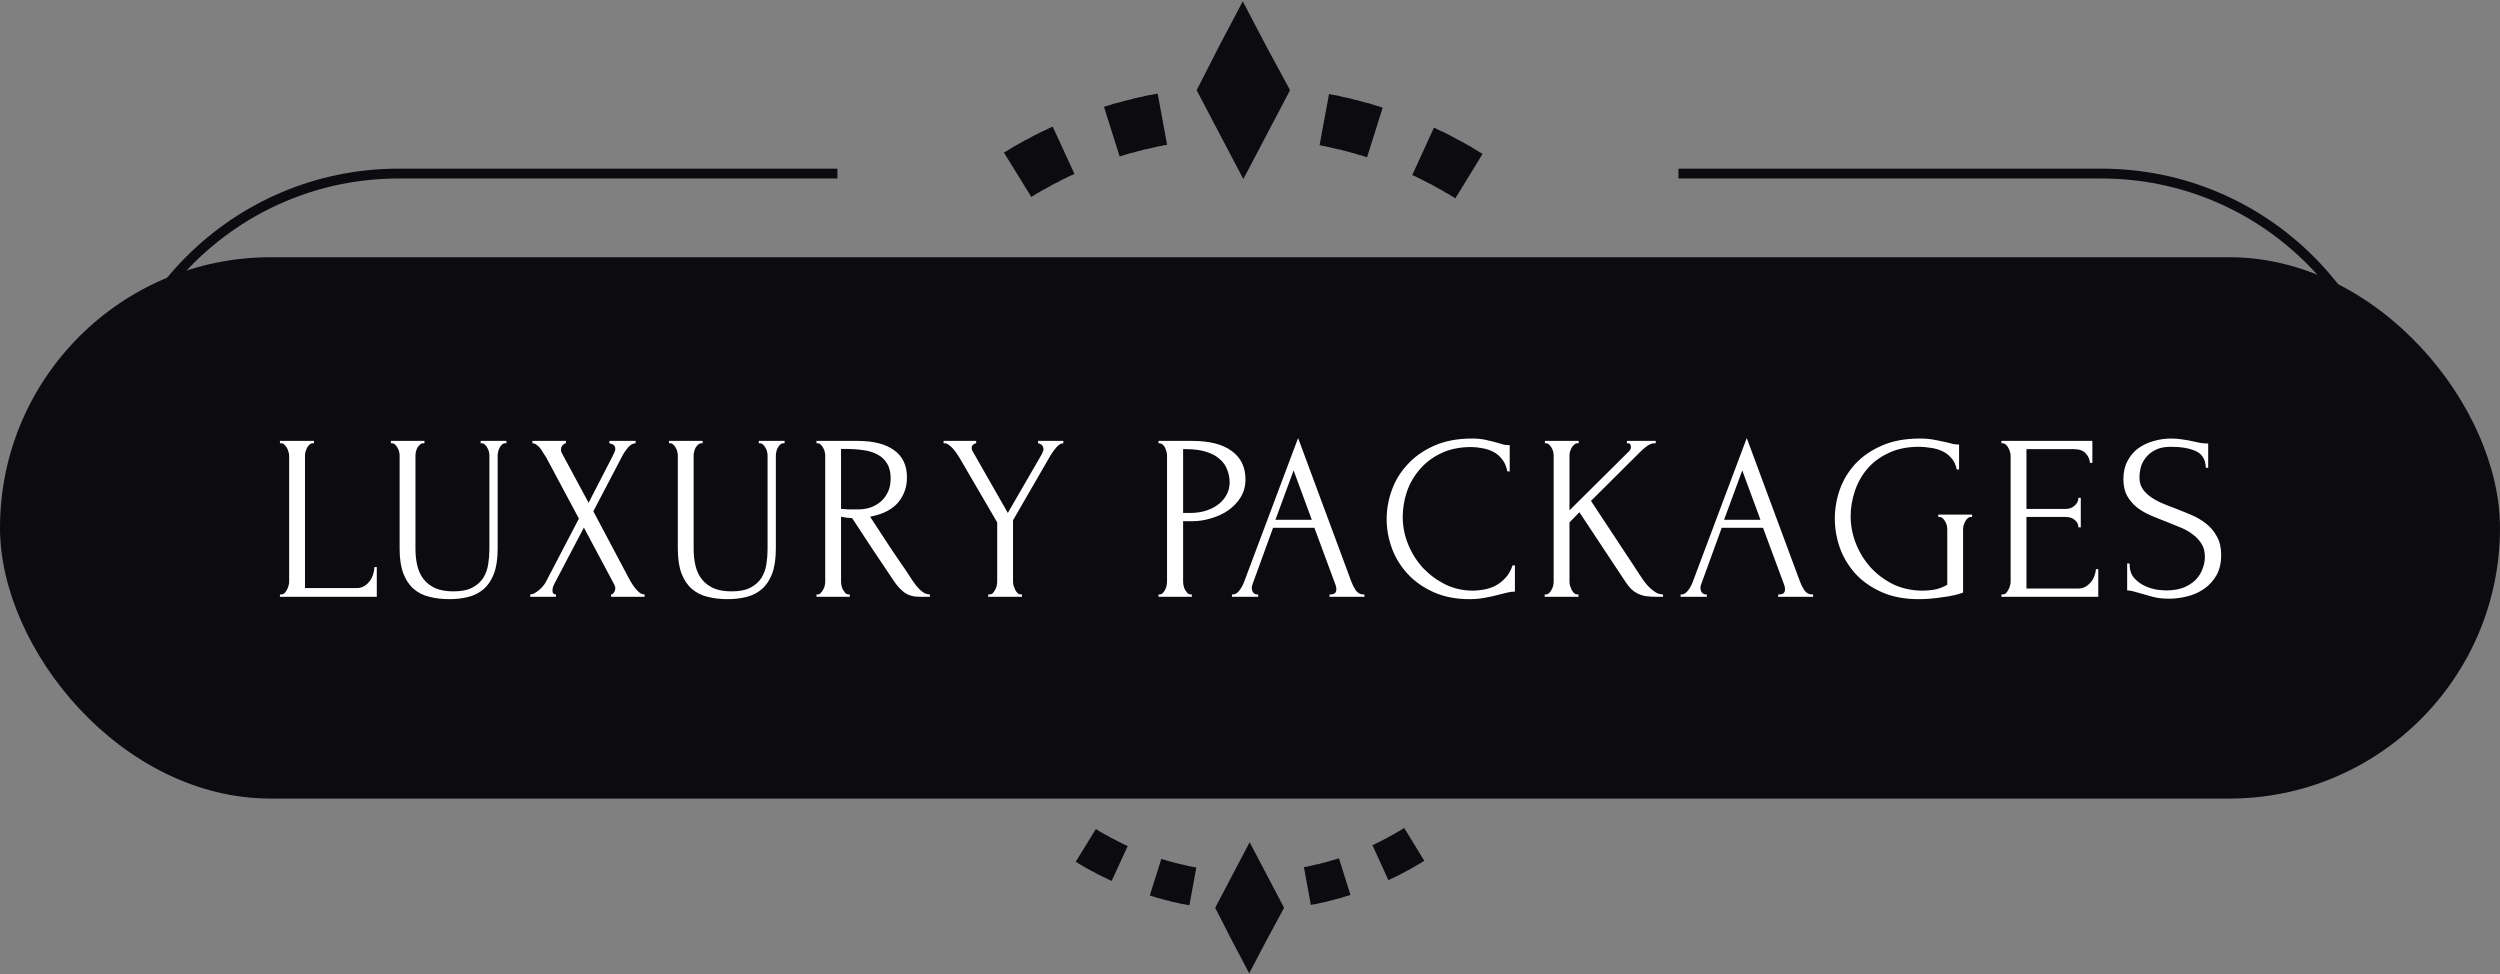 <svg width="254" height="99" viewBox="0 0 254 99" fill="none" xmlns="http://www.w3.org/2000/svg">
<rect x="0" y="0" width="254" height="99" fill="#808080" stroke="none"/>
<path fill-rule="evenodd" clip-rule="evenodd" d="M85.082 17.135H40.5C23.655 17.135 10 30.791 10 47.635C10 64.48 23.655 78.135 40.5 78.135H85.082V77.135H40.5C24.208 77.135 11 63.928 11 47.635C11 31.343 24.208 18.135 40.5 18.135H85.082V17.135ZM170.531 77.135H213.5C229.792 77.135 243 63.928 243 47.635C243 31.343 229.792 18.135 213.5 18.135H170.531V17.135H213.5C230.345 17.135 244 30.791 244 47.635C244 64.48 230.345 78.135 213.5 78.135H170.531V77.135Z" fill="#0C0B10"/>
<rect y="26.135" width="254" height="55" rx="27.5" fill="#0C0B10"/>
<path d="M28.442 60.395H28.562C28.69 60.395 28.802 60.355 28.898 60.275C28.994 60.179 29.074 60.067 29.138 59.939C29.218 59.811 29.274 59.675 29.306 59.531C29.354 59.387 29.378 59.251 29.378 59.123V46.283C29.378 46.171 29.354 46.043 29.306 45.899C29.274 45.755 29.218 45.619 29.138 45.491C29.074 45.363 28.994 45.259 28.898 45.179C28.802 45.083 28.69 45.035 28.562 45.035H28.442V44.795H31.898V45.035H31.778C31.65 45.035 31.538 45.083 31.442 45.179C31.346 45.259 31.266 45.363 31.202 45.491C31.138 45.619 31.082 45.755 31.034 45.899C31.002 46.043 30.986 46.171 30.986 46.283V59.747H36.242C36.546 59.747 36.81 59.675 37.034 59.531C37.258 59.387 37.442 59.211 37.586 59.003C37.746 58.779 37.858 58.547 37.922 58.307C38.002 58.051 38.042 57.819 38.042 57.611H38.282V60.635H28.442V60.395ZM39.715 44.795H43.123V45.035H43.002C42.874 45.035 42.763 45.083 42.666 45.179C42.571 45.259 42.483 45.363 42.403 45.491C42.339 45.619 42.291 45.755 42.258 45.899C42.227 46.043 42.211 46.171 42.211 46.283V55.763C42.211 56.387 42.275 56.963 42.403 57.491C42.531 58.019 42.746 58.475 43.05 58.859C43.355 59.243 43.755 59.547 44.251 59.771C44.746 59.979 45.355 60.083 46.075 60.083C46.874 60.083 47.514 59.955 47.995 59.699C48.474 59.443 48.843 59.115 49.099 58.715C49.355 58.299 49.523 57.835 49.602 57.323C49.682 56.811 49.722 56.307 49.722 55.811V46.283C49.722 46.171 49.706 46.043 49.675 45.899C49.642 45.755 49.587 45.619 49.507 45.491C49.443 45.363 49.362 45.259 49.267 45.179C49.17 45.083 49.066 45.035 48.955 45.035H48.834V44.795H51.45V45.035H51.331C51.203 45.035 51.09 45.083 50.995 45.179C50.914 45.259 50.834 45.363 50.755 45.491C50.691 45.619 50.642 45.755 50.611 45.899C50.578 46.043 50.562 46.171 50.562 46.283V55.739C50.562 56.779 50.434 57.635 50.178 58.307C49.922 58.963 49.571 59.483 49.123 59.867C48.675 60.251 48.147 60.515 47.538 60.659C46.947 60.803 46.315 60.875 45.642 60.875C44.922 60.875 44.251 60.795 43.627 60.635C43.019 60.491 42.49 60.227 42.042 59.843C41.594 59.459 41.242 58.939 40.986 58.283C40.73 57.611 40.602 56.771 40.602 55.763V46.283C40.602 46.171 40.587 46.043 40.554 45.899C40.523 45.755 40.467 45.619 40.386 45.491C40.322 45.363 40.242 45.259 40.147 45.179C40.05 45.083 39.947 45.035 39.834 45.035H39.715V44.795ZM58.818 52.691L55.482 46.451C55.402 46.323 55.306 46.179 55.194 46.019C55.098 45.843 54.994 45.683 54.882 45.539C54.77 45.395 54.642 45.275 54.498 45.179C54.37 45.083 54.234 45.035 54.09 45.035V44.795H57.498V45.035C57.402 45.035 57.29 45.099 57.162 45.227C57.05 45.355 56.994 45.515 56.994 45.707C56.994 45.819 57.026 45.931 57.09 46.043L59.802 51.083L62.274 46.283C62.274 46.235 62.298 46.187 62.346 46.139C62.378 46.059 62.41 45.979 62.442 45.899C62.49 45.803 62.514 45.715 62.514 45.635C62.514 45.379 62.426 45.219 62.25 45.155C62.074 45.075 61.962 45.035 61.914 45.035V44.795H64.578V45.035C64.306 45.035 64.042 45.187 63.786 45.491C63.546 45.779 63.354 46.067 63.21 46.355L60.282 51.947L64.026 59.003C64.106 59.147 64.202 59.299 64.314 59.459C64.426 59.619 64.546 59.771 64.674 59.915C64.802 60.059 64.93 60.179 65.058 60.275C65.202 60.355 65.346 60.395 65.49 60.395V60.635H62.082V60.395C62.178 60.395 62.274 60.331 62.37 60.203C62.466 60.075 62.514 59.923 62.514 59.747C62.514 59.635 62.466 59.491 62.37 59.315L59.322 53.603L56.322 59.315C56.274 59.411 56.226 59.523 56.178 59.651C56.146 59.779 56.13 59.899 56.13 60.011C56.13 60.267 56.25 60.395 56.49 60.395V60.635H53.874V60.395C53.986 60.395 54.114 60.363 54.258 60.299C54.402 60.219 54.546 60.123 54.69 60.011C54.834 59.899 54.97 59.771 55.098 59.627C55.226 59.483 55.33 59.347 55.41 59.219L58.818 52.691ZM67.978 44.795H71.386V45.035H71.266C71.138 45.035 71.026 45.083 70.93 45.179C70.834 45.259 70.746 45.363 70.666 45.491C70.602 45.619 70.554 45.755 70.522 45.899C70.49 46.043 70.474 46.171 70.474 46.283V55.763C70.474 56.387 70.538 56.963 70.666 57.491C70.794 58.019 71.01 58.475 71.314 58.859C71.618 59.243 72.018 59.547 72.514 59.771C73.01 59.979 73.618 60.083 74.338 60.083C75.138 60.083 75.778 59.955 76.258 59.699C76.738 59.443 77.106 59.115 77.362 58.715C77.618 58.299 77.786 57.835 77.866 57.323C77.946 56.811 77.986 56.307 77.986 55.811V46.283C77.986 46.171 77.97 46.043 77.938 45.899C77.906 45.755 77.85 45.619 77.77 45.491C77.706 45.363 77.626 45.259 77.53 45.179C77.434 45.083 77.33 45.035 77.218 45.035H77.098V44.795H79.714V45.035H79.594C79.466 45.035 79.354 45.083 79.258 45.179C79.178 45.259 79.098 45.363 79.018 45.491C78.954 45.619 78.906 45.755 78.874 45.899C78.842 46.043 78.826 46.171 78.826 46.283V55.739C78.826 56.779 78.698 57.635 78.442 58.307C78.186 58.963 77.834 59.483 77.386 59.867C76.938 60.251 76.41 60.515 75.802 60.659C75.21 60.803 74.578 60.875 73.906 60.875C73.186 60.875 72.514 60.795 71.89 60.635C71.282 60.491 70.754 60.227 70.306 59.843C69.858 59.459 69.506 58.939 69.25 58.283C68.994 57.611 68.866 56.771 68.866 55.763V46.283C68.866 46.171 68.85 46.043 68.818 45.899C68.786 45.755 68.73 45.619 68.65 45.491C68.586 45.363 68.506 45.259 68.41 45.179C68.314 45.083 68.21 45.035 68.098 45.035H67.978V44.795ZM86.218 60.395H86.338V60.635H82.954V60.395H83.074C83.186 60.395 83.29 60.347 83.386 60.251C83.482 60.155 83.562 60.043 83.626 59.915C83.706 59.787 83.762 59.651 83.794 59.507C83.826 59.347 83.842 59.203 83.842 59.075V46.283C83.842 46.171 83.826 46.043 83.794 45.899C83.762 45.755 83.706 45.619 83.626 45.491C83.562 45.363 83.482 45.259 83.386 45.179C83.29 45.083 83.186 45.035 83.074 45.035H82.954V44.795H87.13C88.73 44.795 89.962 45.107 90.826 45.731C91.706 46.355 92.146 47.275 92.146 48.491C92.146 49.099 92.042 49.635 91.834 50.099C91.642 50.547 91.378 50.939 91.042 51.275C90.706 51.595 90.306 51.859 89.842 52.067C89.394 52.259 88.914 52.403 88.402 52.499L90.13 55.139C90.546 55.779 90.97 56.411 91.402 57.035C91.834 57.643 92.258 58.275 92.674 58.931C92.786 59.091 92.906 59.259 93.034 59.435C93.178 59.611 93.322 59.771 93.466 59.915C93.626 60.059 93.786 60.179 93.946 60.275C94.122 60.355 94.298 60.395 94.474 60.395V60.635H93.442C92.802 60.635 92.274 60.483 91.858 60.179C91.458 59.859 91.122 59.491 90.85 59.075C90.13 58.019 89.41 56.947 88.69 55.859C87.986 54.771 87.282 53.699 86.578 52.643C86.402 52.627 86.21 52.611 86.002 52.595C85.81 52.563 85.626 52.531 85.45 52.499V59.075C85.45 59.203 85.466 59.347 85.498 59.507C85.53 59.651 85.578 59.787 85.642 59.915C85.722 60.043 85.802 60.155 85.882 60.251C85.978 60.347 86.09 60.395 86.218 60.395ZM85.45 45.611V51.707H85.57C85.698 51.723 85.898 51.739 86.17 51.755C86.458 51.755 86.81 51.755 87.226 51.755C87.562 51.755 87.914 51.707 88.282 51.611C88.666 51.499 89.018 51.323 89.338 51.083C89.674 50.827 89.946 50.499 90.154 50.099C90.378 49.699 90.49 49.195 90.49 48.587C90.49 47.979 90.37 47.483 90.13 47.099C89.906 46.715 89.586 46.411 89.17 46.187C88.77 45.963 88.282 45.811 87.706 45.731C87.13 45.651 86.498 45.611 85.81 45.611H85.45ZM95.867 44.795H99.179V45.035C99.067 45.051 98.963 45.099 98.867 45.179C98.771 45.259 98.723 45.379 98.723 45.539C98.723 45.619 98.747 45.707 98.795 45.803L102.395 52.115L105.851 46.139C105.915 46.011 105.955 45.915 105.971 45.851C106.003 45.787 106.019 45.707 106.019 45.611C105.987 45.355 105.891 45.195 105.731 45.131C105.587 45.067 105.499 45.035 105.467 45.035V44.795H108.035V45.035C107.795 45.035 107.547 45.187 107.291 45.491C107.051 45.779 106.843 46.075 106.667 46.379L102.923 52.859V59.075C102.923 59.203 102.939 59.339 102.971 59.483C103.019 59.627 103.075 59.771 103.139 59.915C103.203 60.043 103.283 60.155 103.379 60.251C103.475 60.347 103.587 60.395 103.715 60.395H103.835V60.635H100.403V60.395H100.523C100.651 60.395 100.763 60.355 100.859 60.275C100.955 60.179 101.035 60.067 101.099 59.939C101.179 59.795 101.235 59.651 101.267 59.507C101.299 59.347 101.315 59.203 101.315 59.075V53.075L97.451 46.451C97.371 46.323 97.275 46.179 97.163 46.019C97.051 45.859 96.931 45.707 96.803 45.563C96.675 45.419 96.539 45.299 96.395 45.203C96.251 45.091 96.115 45.035 95.987 45.035H95.867V44.795ZM117.708 44.795H121.116C122.892 44.795 124.236 45.139 125.148 45.827C126.076 46.499 126.54 47.459 126.54 48.707C126.54 49.379 126.38 49.979 126.06 50.507C125.74 51.035 125.316 51.483 124.788 51.851C124.276 52.203 123.692 52.475 123.036 52.667C122.396 52.859 121.756 52.955 121.116 52.955H120.204V59.075C120.204 59.203 120.22 59.347 120.252 59.507C120.284 59.651 120.332 59.787 120.396 59.915C120.476 60.043 120.556 60.155 120.636 60.251C120.732 60.347 120.844 60.395 120.972 60.395H121.092V60.635H117.708V60.395H117.828C117.94 60.395 118.044 60.347 118.14 60.251C118.236 60.155 118.316 60.043 118.38 59.915C118.444 59.787 118.492 59.651 118.524 59.507C118.556 59.347 118.572 59.203 118.572 59.075V46.283C118.572 46.059 118.508 45.803 118.38 45.515C118.252 45.227 118.068 45.067 117.828 45.035H117.708V44.795ZM120.204 45.635V52.115H120.924C121.564 52.115 122.132 52.027 122.628 51.851C123.14 51.675 123.564 51.443 123.9 51.155C124.236 50.867 124.492 50.539 124.668 50.171C124.844 49.803 124.932 49.427 124.932 49.043C124.932 48.579 124.852 48.147 124.692 47.747C124.548 47.331 124.3 46.971 123.948 46.667C123.612 46.347 123.164 46.099 122.604 45.923C122.044 45.731 121.356 45.635 120.54 45.635H120.204ZM135.079 60.395H135.199C135.583 60.395 135.775 60.219 135.775 59.867C135.775 59.739 135.751 59.603 135.703 59.459L133.543 53.627H129.343L127.255 59.363C127.207 59.491 127.183 59.611 127.183 59.723C127.183 59.931 127.239 60.099 127.351 60.227C127.463 60.339 127.583 60.395 127.711 60.395H127.831V60.635H125.167V60.395H125.287C125.495 60.395 125.695 60.275 125.887 60.035C126.095 59.779 126.263 59.483 126.391 59.147L131.887 44.507L137.263 59.003C137.375 59.323 137.527 59.635 137.719 59.939C137.927 60.243 138.191 60.395 138.511 60.395H138.631V60.635H135.079V60.395ZM129.583 52.811H133.279L131.431 47.795L129.583 52.811ZM149.475 45.419C148.291 45.419 147.259 45.635 146.379 46.067C145.515 46.483 144.795 47.035 144.219 47.723C143.643 48.395 143.211 49.155 142.923 50.003C142.651 50.851 142.515 51.691 142.515 52.523C142.515 53.467 142.699 54.395 143.067 55.307C143.435 56.203 143.939 57.003 144.579 57.707C145.235 58.395 145.995 58.955 146.859 59.387C147.723 59.803 148.659 60.011 149.667 60.011C149.955 60.011 150.291 59.979 150.675 59.915C151.075 59.851 151.467 59.731 151.851 59.555C152.235 59.363 152.587 59.099 152.907 58.763C153.243 58.427 153.499 57.987 153.675 57.443H153.915V60.107C153.675 60.107 153.419 60.139 153.147 60.203C152.891 60.267 152.603 60.339 152.283 60.419C151.867 60.531 151.403 60.635 150.891 60.731C150.395 60.827 149.867 60.875 149.307 60.875C147.915 60.875 146.691 60.635 145.635 60.155C144.579 59.675 143.699 59.051 142.995 58.283C142.291 57.515 141.763 56.651 141.411 55.691C141.059 54.715 140.883 53.731 140.883 52.739C140.883 51.747 141.059 50.763 141.411 49.787C141.763 48.811 142.299 47.939 143.019 47.171C143.739 46.387 144.643 45.755 145.731 45.275C146.819 44.795 148.099 44.555 149.571 44.555C150.099 44.555 150.571 44.603 150.987 44.699C151.419 44.795 151.803 44.891 152.139 44.987C152.379 45.067 152.595 45.131 152.787 45.179C152.995 45.211 153.195 45.227 153.387 45.227V47.891H153.147C153.051 47.395 152.875 46.987 152.619 46.667C152.363 46.331 152.059 46.075 151.707 45.899C151.371 45.723 151.003 45.603 150.603 45.539C150.219 45.459 149.843 45.419 149.475 45.419ZM160.252 60.395H160.372V60.635H156.94V60.395H157.06C157.188 60.395 157.3 60.347 157.396 60.251C157.492 60.155 157.572 60.043 157.636 59.915C157.716 59.787 157.772 59.651 157.804 59.507C157.836 59.347 157.852 59.203 157.852 59.075V46.283C157.852 46.171 157.836 46.043 157.804 45.899C157.772 45.755 157.716 45.619 157.636 45.491C157.572 45.363 157.492 45.259 157.396 45.179C157.3 45.083 157.196 45.035 157.084 45.035H156.964V44.795H160.396V45.035H160.276C160.148 45.035 160.036 45.083 159.94 45.179C159.844 45.259 159.756 45.363 159.676 45.491C159.612 45.619 159.556 45.755 159.508 45.899C159.476 46.043 159.46 46.171 159.46 46.283V51.851L165.556 45.803C165.652 45.691 165.7 45.563 165.7 45.419C165.7 45.163 165.604 45.035 165.412 45.035H165.292V44.795H168.22V45.035H168.1C167.876 45.035 167.644 45.115 167.404 45.275C167.164 45.435 166.924 45.635 166.684 45.875L161.644 50.891L166.948 58.931C166.964 58.963 167.036 59.059 167.164 59.219C167.292 59.379 167.444 59.547 167.62 59.723C167.812 59.899 168.02 60.059 168.244 60.203C168.484 60.331 168.724 60.395 168.964 60.395V60.635H168.388C167.908 60.635 167.5 60.611 167.164 60.563C166.844 60.499 166.564 60.403 166.324 60.275C166.084 60.147 165.868 59.987 165.676 59.795C165.5 59.603 165.316 59.363 165.124 59.075L160.468 52.043L159.46 53.075V59.075C159.46 59.203 159.476 59.339 159.508 59.483C159.556 59.627 159.612 59.771 159.676 59.915C159.74 60.043 159.82 60.155 159.916 60.251C160.012 60.347 160.124 60.395 160.252 60.395ZM180.662 60.395H180.782C181.166 60.395 181.358 60.219 181.358 59.867C181.358 59.739 181.334 59.603 181.286 59.459L179.126 53.627H174.926L172.838 59.363C172.79 59.491 172.766 59.611 172.766 59.723C172.766 59.931 172.822 60.099 172.934 60.227C173.046 60.339 173.166 60.395 173.294 60.395H173.414V60.635H170.75V60.395H170.87C171.078 60.395 171.278 60.275 171.47 60.035C171.678 59.779 171.846 59.483 171.974 59.147L177.47 44.507L182.846 59.003C182.958 59.323 183.11 59.635 183.302 59.939C183.51 60.243 183.774 60.395 184.094 60.395H184.214V60.635H180.662V60.395ZM175.166 52.811H178.862L177.014 47.795L175.166 52.811ZM196.93 52.283H200.362V52.523H200.242C200.114 52.523 200.002 52.571 199.906 52.667C199.81 52.747 199.73 52.851 199.666 52.979C199.602 53.107 199.546 53.243 199.498 53.387C199.466 53.531 199.45 53.659 199.45 53.771V60.203C199.162 60.315 198.834 60.411 198.466 60.491C198.098 60.571 197.714 60.635 197.314 60.683C196.914 60.747 196.506 60.795 196.09 60.827C195.674 60.859 195.29 60.875 194.938 60.875C193.498 60.875 192.242 60.635 191.17 60.155C190.098 59.675 189.21 59.051 188.506 58.283C187.802 57.499 187.274 56.619 186.922 55.643C186.586 54.667 186.418 53.683 186.418 52.691C186.418 51.699 186.586 50.715 186.922 49.739C187.274 48.763 187.802 47.891 188.506 47.123C189.226 46.355 190.122 45.739 191.194 45.275C192.282 44.795 193.57 44.555 195.058 44.555C195.618 44.555 196.138 44.603 196.618 44.699C197.098 44.795 197.522 44.883 197.89 44.963C198.098 45.011 198.274 45.059 198.418 45.107C198.578 45.139 198.714 45.155 198.826 45.155H199.042V47.699H198.802C198.706 47.203 198.514 46.803 198.226 46.499C197.954 46.195 197.634 45.963 197.266 45.803C196.898 45.643 196.506 45.539 196.09 45.491C195.69 45.427 195.314 45.395 194.962 45.395C193.762 45.395 192.722 45.611 191.842 46.043C190.962 46.459 190.242 47.003 189.682 47.675C189.122 48.347 188.706 49.107 188.434 49.955C188.162 50.787 188.026 51.619 188.026 52.451C188.026 53.379 188.202 54.299 188.554 55.211C188.906 56.107 189.402 56.915 190.042 57.635C190.682 58.339 191.45 58.915 192.346 59.363C193.258 59.795 194.266 60.011 195.37 60.011C195.674 60.011 196.05 59.979 196.498 59.915C196.946 59.835 197.394 59.667 197.842 59.411V53.771C197.842 53.659 197.826 53.531 197.794 53.387C197.762 53.243 197.706 53.107 197.626 52.979C197.562 52.851 197.482 52.747 197.386 52.667C197.29 52.571 197.178 52.523 197.05 52.523H196.93V52.283ZM203.344 60.395H203.464C203.592 60.395 203.704 60.355 203.8 60.275C203.896 60.179 203.976 60.067 204.04 59.939C204.12 59.811 204.176 59.675 204.208 59.531C204.256 59.387 204.28 59.251 204.28 59.123V46.283C204.28 46.171 204.256 46.043 204.208 45.899C204.176 45.755 204.12 45.619 204.04 45.491C203.976 45.363 203.896 45.259 203.8 45.179C203.704 45.083 203.592 45.035 203.464 45.035H203.344V44.795H212.584V47.027H212.344C212.312 46.659 212.168 46.339 211.912 46.067C211.656 45.779 211.256 45.635 210.712 45.635H205.888V51.707H209.872C210.24 51.707 210.544 51.595 210.784 51.371C211.04 51.147 211.168 50.883 211.168 50.579H211.408V53.579H211.168C211.168 53.291 211.048 53.043 210.808 52.835C210.568 52.627 210.256 52.523 209.872 52.523H205.888V59.795H211.144C211.448 59.795 211.712 59.723 211.936 59.579C212.16 59.435 212.344 59.267 212.488 59.075C212.648 58.867 212.76 58.651 212.824 58.427C212.904 58.187 212.944 57.987 212.944 57.827H213.184V60.635H203.344V60.395ZM225.672 56.387C225.672 57.187 225.512 57.875 225.192 58.451C224.872 59.011 224.456 59.467 223.944 59.819C223.448 60.171 222.88 60.427 222.24 60.587C221.616 60.747 220.992 60.827 220.368 60.827C219.728 60.827 219.176 60.763 218.712 60.635C218.248 60.507 217.824 60.387 217.44 60.275C217.184 60.195 216.952 60.131 216.744 60.083C216.536 60.019 216.328 59.987 216.12 59.987V57.251H216.36C216.36 57.859 216.512 58.347 216.816 58.715C217.136 59.067 217.504 59.339 217.92 59.531C218.336 59.723 218.752 59.851 219.168 59.915C219.584 59.963 219.888 59.987 220.08 59.987C220.768 59.987 221.36 59.891 221.856 59.699C222.352 59.491 222.76 59.227 223.08 58.907C223.4 58.571 223.632 58.203 223.776 57.803C223.936 57.403 224.016 56.995 224.016 56.579C224.016 56.051 223.904 55.611 223.68 55.259C223.456 54.891 223.16 54.571 222.792 54.299C222.44 54.027 222.032 53.795 221.568 53.603C221.104 53.411 220.632 53.219 220.152 53.027C219.608 52.819 219.072 52.603 218.544 52.379C218.016 52.155 217.544 51.883 217.128 51.563C216.712 51.227 216.376 50.835 216.12 50.387C215.864 49.923 215.736 49.355 215.736 48.683C215.736 47.979 215.872 47.371 216.144 46.859C216.416 46.331 216.776 45.899 217.224 45.563C217.688 45.227 218.208 44.979 218.784 44.819C219.376 44.643 219.976 44.555 220.584 44.555C221 44.555 221.392 44.587 221.76 44.651C222.128 44.699 222.48 44.763 222.816 44.843C223.088 44.907 223.352 44.963 223.608 45.011C223.864 45.043 224.112 45.059 224.352 45.059V47.531H224.112C224.08 46.699 223.752 46.139 223.128 45.851C222.504 45.547 221.64 45.395 220.536 45.395C219.896 45.395 219.368 45.507 218.952 45.731C218.552 45.939 218.232 46.203 217.992 46.523C217.752 46.827 217.584 47.163 217.488 47.531C217.408 47.883 217.368 48.195 217.368 48.467C217.368 48.915 217.464 49.299 217.656 49.619C217.864 49.939 218.136 50.219 218.472 50.459C218.808 50.699 219.192 50.915 219.624 51.107C220.072 51.299 220.536 51.483 221.016 51.659C221.56 51.867 222.112 52.091 222.672 52.331C223.232 52.571 223.728 52.867 224.16 53.219C224.608 53.571 224.968 54.003 225.24 54.515C225.528 55.027 225.672 55.651 225.672 56.387Z" fill="white"/>
<path d="M126.267 0.135L123.885 4.649L121.58 9.163C123.232 12.333 124.692 15.079 126.325 18.191L131.069 9.163L128.63 4.649L126.267 0.135Z" fill="#0C0B10"/>
<path d="M150.438 15.521L150.207 15.387L149.977 15.233L149.727 15.099L149.497 14.945L149.247 14.811L149.016 14.676L148.786 14.542L148.536 14.407L148.287 14.273L148.056 14.158L147.806 14.023L147.557 13.889L147.326 13.754L147.076 13.639L146.827 13.504L146.577 13.389L146.327 13.274L146.078 13.159L145.828 13.024L145.693 12.967L143.484 17.788L143.58 17.826L143.811 17.922L144.022 18.038L144.253 18.153L144.464 18.249L144.675 18.364L144.906 18.479L145.117 18.595L145.328 18.691L145.54 18.806L145.77 18.94L145.981 19.056L146.193 19.171L146.404 19.286L146.615 19.401L146.827 19.536L147.038 19.651L147.249 19.766L147.461 19.901L147.672 20.035L147.864 20.151L150.63 15.636L150.438 15.521Z" fill="#0C0B10"/>
<path d="M140.119 10.815L139.85 10.738L139.581 10.662L139.312 10.565L139.043 10.489L138.774 10.431L138.486 10.354L138.217 10.277L137.948 10.2L137.68 10.143L137.391 10.066L137.123 9.989L136.854 9.932L136.565 9.874L136.297 9.816L136.008 9.739L135.739 9.682L135.451 9.643L135.182 9.586L135.029 9.547L134.068 14.753L134.184 14.772L134.433 14.83L134.683 14.868L134.914 14.926L135.163 14.983L135.413 15.041L135.663 15.099L135.893 15.156L136.143 15.195L136.393 15.271L136.623 15.329L136.873 15.387L137.123 15.464L137.353 15.521L137.584 15.579L137.833 15.656L138.064 15.732L138.313 15.79L138.544 15.867L138.794 15.944L138.89 15.982L140.484 10.93L140.388 10.911L140.119 10.815Z" fill="#0C0B10"/>
<path d="M117.504 9.528L117.216 9.586L116.928 9.643L116.659 9.682L116.371 9.74L116.102 9.816L115.814 9.874L115.545 9.932L115.257 9.989L114.988 10.066L114.719 10.143L114.45 10.2L114.162 10.277L113.893 10.354L113.624 10.431L113.355 10.489L113.086 10.566L112.817 10.662L112.529 10.738L112.279 10.815L112.164 10.854L113.758 15.905L113.835 15.867L114.085 15.79L114.315 15.733L114.546 15.656L114.796 15.579L115.045 15.521L115.276 15.464L115.526 15.387L115.756 15.329L116.006 15.272L116.236 15.195L116.486 15.156L116.736 15.099L116.985 15.041L117.216 14.983L117.466 14.926L117.715 14.868L117.965 14.83L118.215 14.772L118.445 14.734L118.58 14.714L117.619 9.509L117.504 9.528Z" fill="#0C0B10"/>
<path d="M106.841 12.909L106.591 13.024L106.341 13.159L106.091 13.274L105.842 13.389L105.592 13.504L105.342 13.639L105.093 13.754L104.843 13.888L104.612 14.023L104.363 14.157L104.113 14.273L103.882 14.407L103.633 14.541L103.402 14.676L103.153 14.81L102.922 14.945L102.672 15.098L102.442 15.233L102.211 15.387L102 15.502L104.785 20.016L104.958 19.901L105.169 19.766L105.361 19.651L105.573 19.536L105.784 19.401L105.995 19.286L106.226 19.171L106.437 19.055L106.648 18.94L106.86 18.806L107.071 18.691L107.282 18.595L107.513 18.479L107.724 18.364L107.935 18.249L108.166 18.153L108.377 18.038L108.608 17.922L108.819 17.826L109.05 17.73L109.165 17.672L106.956 12.87L106.841 12.909Z" fill="#0C0B10"/>
<path d="M126.921 98.892L125.164 95.562L123.463 92.231C124.682 89.893 125.759 87.866 126.963 85.57L130.464 92.231L128.664 95.562L126.921 98.892Z" fill="#0C0B10"/>
<path d="M144.566 87.54L144.396 87.639L144.226 87.752L144.042 87.852L143.872 87.965L143.687 88.064L143.517 88.163L143.347 88.263L143.163 88.362L142.979 88.461L142.809 88.546L142.624 88.645L142.44 88.745L142.27 88.844L142.086 88.929L141.902 89.028L141.717 89.113L141.533 89.198L141.349 89.283L141.165 89.382L141.065 89.425L139.436 85.868L139.506 85.839L139.676 85.768L139.832 85.683L140.002 85.598L140.158 85.527L140.314 85.442L140.484 85.357L140.64 85.272L140.796 85.201L140.952 85.116L141.122 85.017L141.278 84.932L141.434 84.847L141.59 84.762L141.746 84.677L141.902 84.578L142.057 84.493L142.213 84.408L142.369 84.309L142.525 84.209L142.667 84.124L144.708 87.455L144.566 87.54Z" fill="#0C0B10"/>
<path d="M136.941 91.012L136.742 91.069L136.544 91.126L136.346 91.197L136.147 91.253L135.949 91.296L135.736 91.353L135.538 91.409L135.339 91.466L135.141 91.508L134.928 91.565L134.73 91.622L134.532 91.664L134.319 91.707L134.121 91.749L133.908 91.806L133.71 91.849L133.497 91.877L133.299 91.919L133.185 91.948L132.477 88.107L132.562 88.093L132.746 88.05L132.93 88.022L133.1 87.98L133.284 87.937L133.469 87.894L133.653 87.852L133.823 87.809L134.007 87.781L134.191 87.724L134.361 87.682L134.546 87.639L134.73 87.583L134.9 87.54L135.07 87.498L135.254 87.441L135.424 87.384L135.609 87.342L135.779 87.285L135.963 87.228L136.034 87.2L137.21 90.927L137.139 90.942L136.941 91.012Z" fill="#0C0B10"/>
<path d="M120.756 91.962L120.544 91.919L120.331 91.877L120.133 91.849L119.92 91.806L119.722 91.749L119.509 91.707L119.311 91.664L119.098 91.622L118.9 91.565L118.701 91.508L118.503 91.466L118.29 91.409L118.092 91.353L117.894 91.296L117.695 91.253L117.497 91.197L117.298 91.126L117.086 91.069L116.901 91.012L116.816 90.984L117.993 87.257L118.049 87.285L118.234 87.342L118.404 87.384L118.574 87.441L118.758 87.498L118.942 87.54L119.112 87.583L119.297 87.639L119.467 87.682L119.651 87.724L119.821 87.781L120.005 87.809L120.189 87.852L120.374 87.894L120.544 87.937L120.728 87.98L120.912 88.022L121.096 88.05L121.281 88.093L121.451 88.121L121.55 88.135L120.841 91.976L120.756 91.962Z" fill="#0C0B10"/>
<path d="M112.862 89.468L112.678 89.382L112.494 89.283L112.31 89.198L112.125 89.113L111.941 89.028L111.757 88.929L111.573 88.844L111.389 88.745L111.218 88.645L111.034 88.546L110.85 88.461L110.68 88.362L110.496 88.263L110.326 88.164L110.141 88.064L109.971 87.965L109.787 87.852L109.617 87.753L109.447 87.639L109.291 87.554L111.346 84.224L111.474 84.309L111.629 84.408L111.771 84.493L111.927 84.578L112.083 84.677L112.239 84.762L112.409 84.847L112.565 84.932L112.721 85.017L112.877 85.117L113.033 85.202L113.188 85.272L113.358 85.358L113.514 85.442L113.67 85.528L113.84 85.598L113.996 85.683L114.166 85.769L114.322 85.839L114.492 85.91L114.577 85.953L112.947 89.496L112.862 89.468Z" fill="#0C0B10"/>
</svg>
